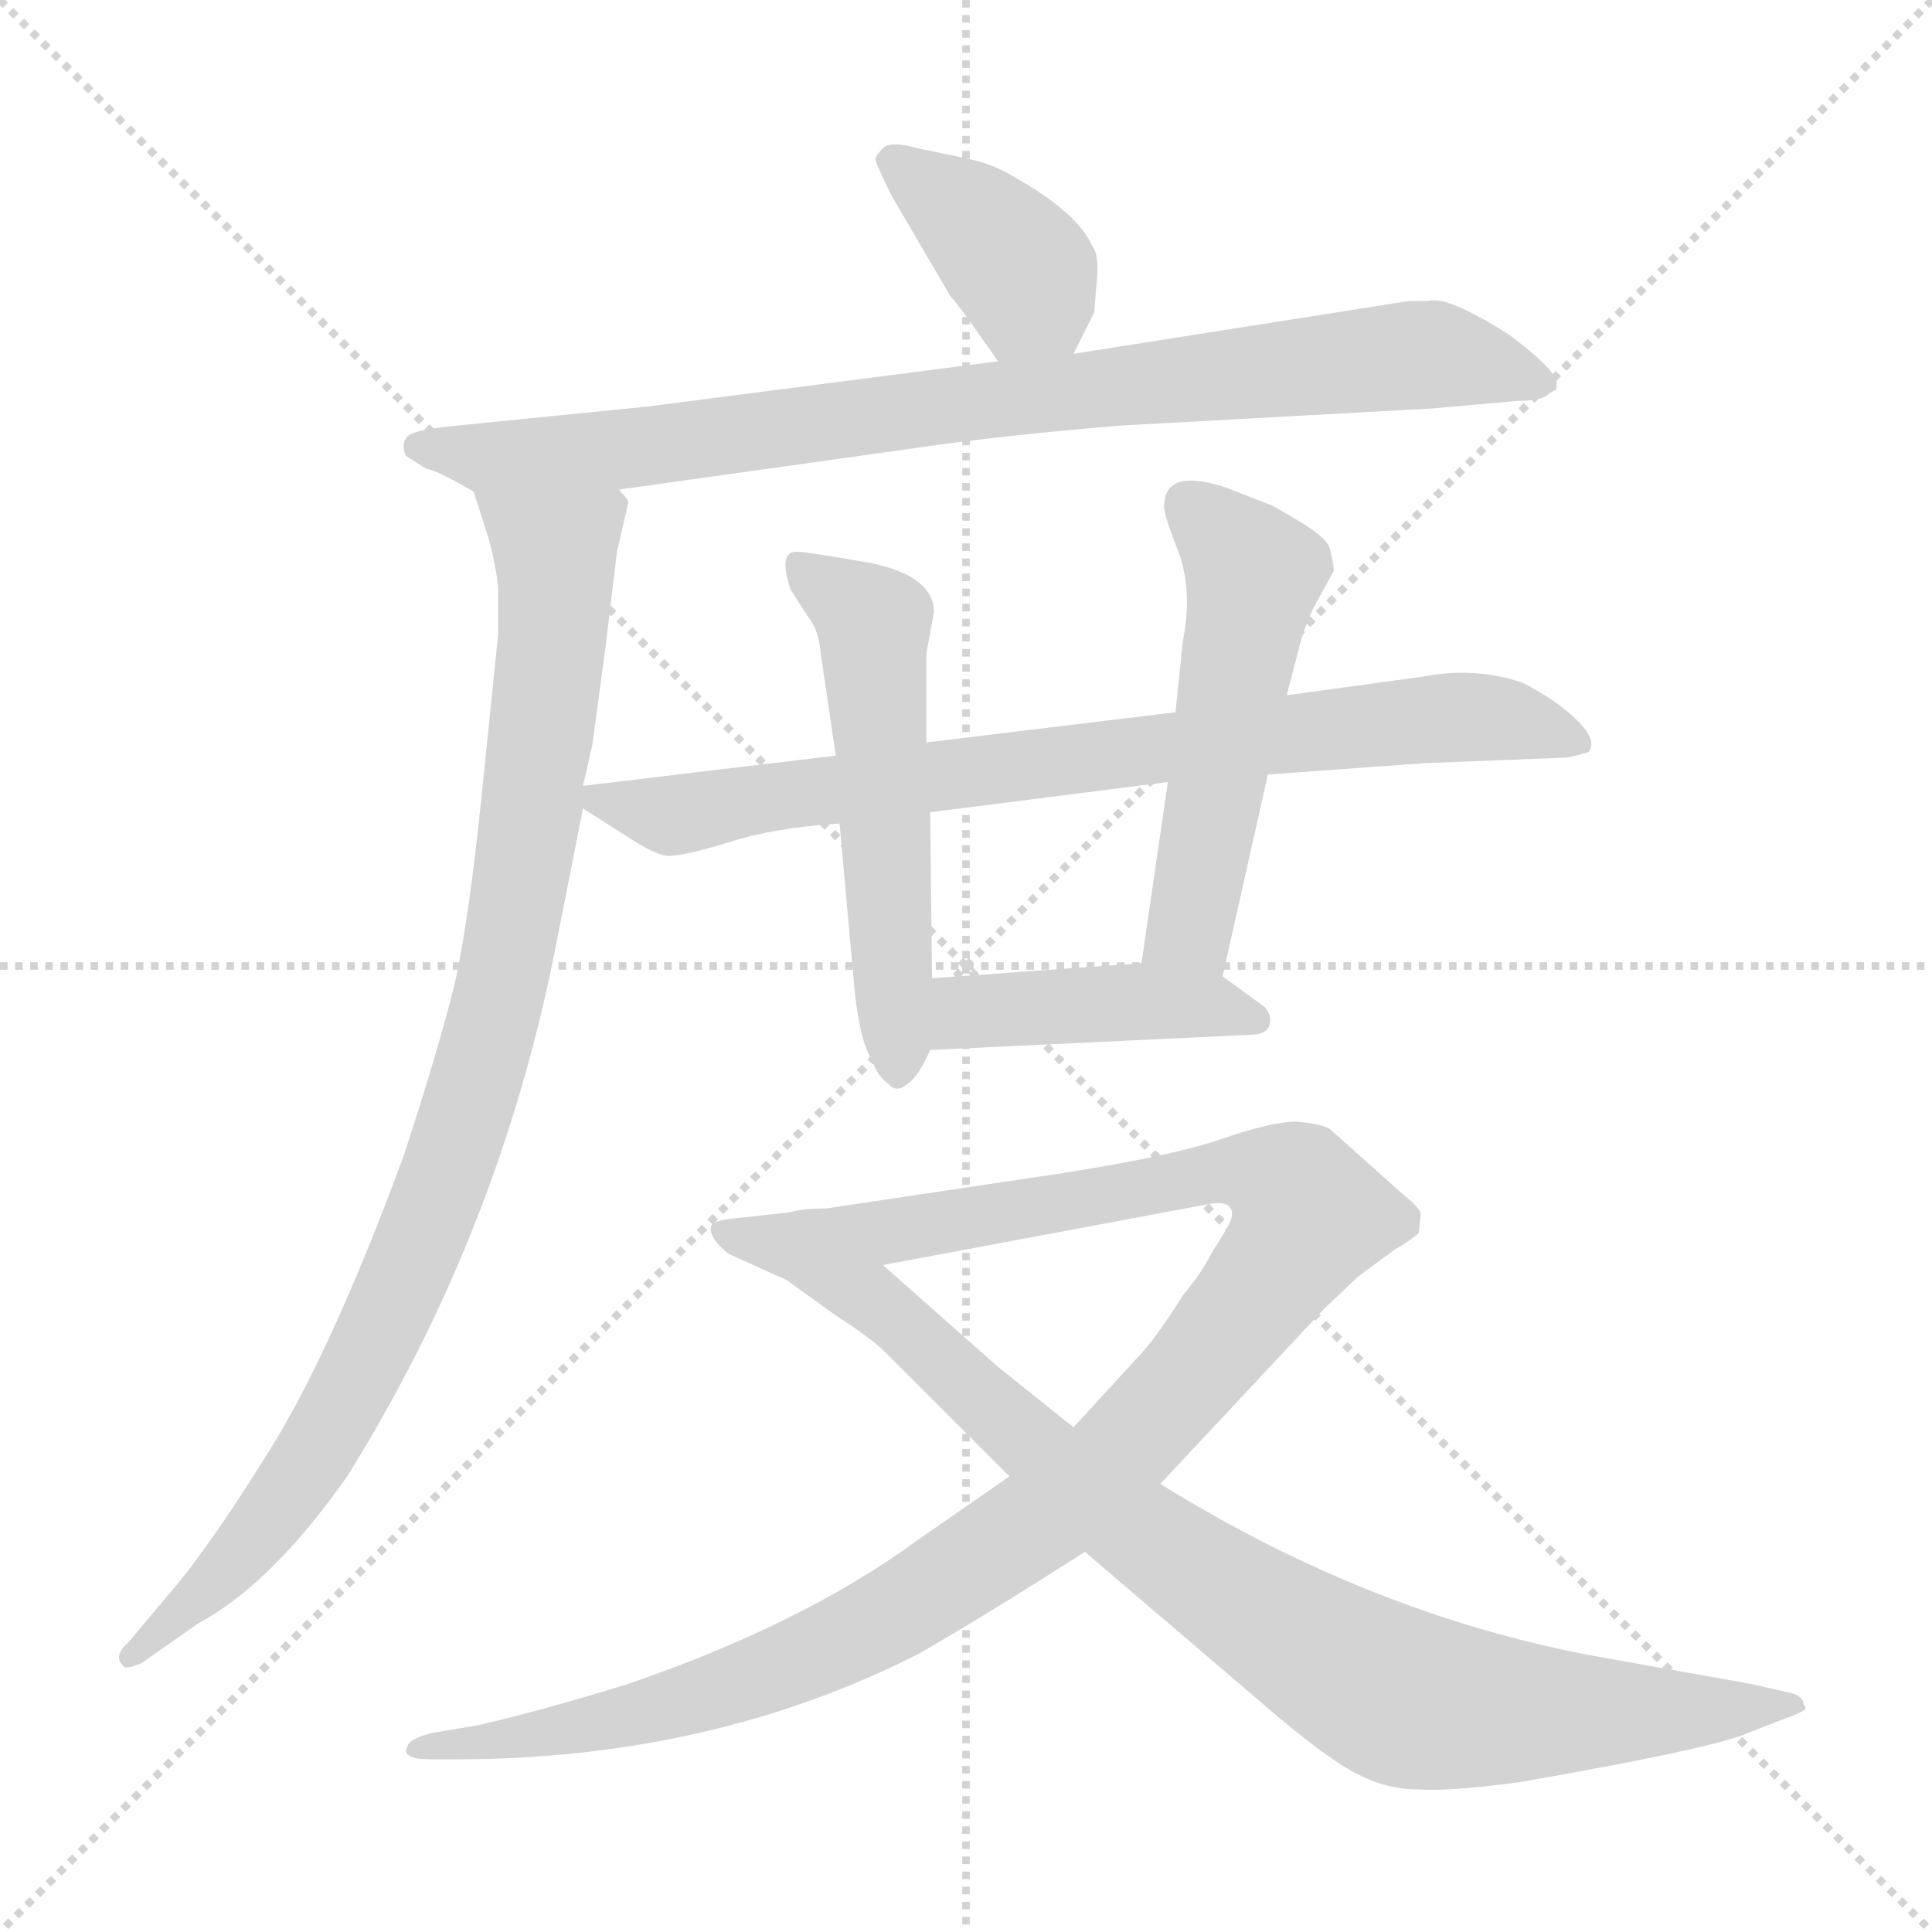 <svg xmlns="http://www.w3.org/2000/svg" version="1.1" viewBox="0 0 1024 1024">
  <g stroke="lightgray" stroke-dasharray="1,1" stroke-width="1" transform="scale(4, 4)">
    <line x1="0" y1="0" x2="256" y2="256" />
    <line x1="256" y1="0" x2="0" y2="256" />
    <line x1="128" y1="0" x2="128" y2="256" />
    <line x1="0" y1="128" x2="256" y2="128" />
  </g>
  <g transform="scale(1.0, -1.0) translate(0.0, -808.50)">
    <style type="text/css">
      
        @keyframes keyframes0 {
          from {
            stroke: blue;
            stroke-dashoffset: 386;
            stroke-width: 128;
          }
          56% {
            animation-timing-function: step-end;
            stroke: blue;
            stroke-dashoffset: 0;
            stroke-width: 128;
          }
          to {
            stroke: black;
            stroke-width: 1024;
          }
        }
        #make-me-a-hanzi-animation-0 {
          animation: keyframes0 0.564s both;
          animation-delay: 0s;
          animation-timing-function: linear;
        }
      
        @keyframes keyframes1 {
          from {
            stroke: blue;
            stroke-dashoffset: 858;
            stroke-width: 128;
          }
          74% {
            animation-timing-function: step-end;
            stroke: blue;
            stroke-dashoffset: 0;
            stroke-width: 128;
          }
          to {
            stroke: black;
            stroke-width: 1024;
          }
        }
        #make-me-a-hanzi-animation-1 {
          animation: keyframes1 0.948s both;
          animation-delay: 0.564s;
          animation-timing-function: linear;
        }
      
        @keyframes keyframes2 {
          from {
            stroke: blue;
            stroke-dashoffset: 945;
            stroke-width: 128;
          }
          75% {
            animation-timing-function: step-end;
            stroke: blue;
            stroke-dashoffset: 0;
            stroke-width: 128;
          }
          to {
            stroke: black;
            stroke-width: 1024;
          }
        }
        #make-me-a-hanzi-animation-2 {
          animation: keyframes2 1.019s both;
          animation-delay: 1.512s;
          animation-timing-function: linear;
        }
      
        @keyframes keyframes3 {
          from {
            stroke: blue;
            stroke-dashoffset: 781;
            stroke-width: 128;
          }
          72% {
            animation-timing-function: step-end;
            stroke: blue;
            stroke-dashoffset: 0;
            stroke-width: 128;
          }
          to {
            stroke: black;
            stroke-width: 1024;
          }
        }
        #make-me-a-hanzi-animation-3 {
          animation: keyframes3 0.886s both;
          animation-delay: 2.531s;
          animation-timing-function: linear;
        }
      
        @keyframes keyframes4 {
          from {
            stroke: blue;
            stroke-dashoffset: 537;
            stroke-width: 128;
          }
          64% {
            animation-timing-function: step-end;
            stroke: blue;
            stroke-dashoffset: 0;
            stroke-width: 128;
          }
          to {
            stroke: black;
            stroke-width: 1024;
          }
        }
        #make-me-a-hanzi-animation-4 {
          animation: keyframes4 0.687s both;
          animation-delay: 3.417s;
          animation-timing-function: linear;
        }
      
        @keyframes keyframes5 {
          from {
            stroke: blue;
            stroke-dashoffset: 521;
            stroke-width: 128;
          }
          63% {
            animation-timing-function: step-end;
            stroke: blue;
            stroke-dashoffset: 0;
            stroke-width: 128;
          }
          to {
            stroke: black;
            stroke-width: 1024;
          }
        }
        #make-me-a-hanzi-animation-5 {
          animation: keyframes5 0.674s both;
          animation-delay: 4.104s;
          animation-timing-function: linear;
        }
      
        @keyframes keyframes6 {
          from {
            stroke: blue;
            stroke-dashoffset: 429;
            stroke-width: 128;
          }
          58% {
            animation-timing-function: step-end;
            stroke: blue;
            stroke-dashoffset: 0;
            stroke-width: 128;
          }
          to {
            stroke: black;
            stroke-width: 1024;
          }
        }
        #make-me-a-hanzi-animation-6 {
          animation: keyframes6 0.599s both;
          animation-delay: 4.778s;
          animation-timing-function: linear;
        }
      
        @keyframes keyframes7 {
          from {
            stroke: blue;
            stroke-dashoffset: 1102;
            stroke-width: 128;
          }
          78% {
            animation-timing-function: step-end;
            stroke: blue;
            stroke-dashoffset: 0;
            stroke-width: 128;
          }
          to {
            stroke: black;
            stroke-width: 1024;
          }
        }
        #make-me-a-hanzi-animation-7 {
          animation: keyframes7 1.147s both;
          animation-delay: 5.377s;
          animation-timing-function: linear;
        }
      
        @keyframes keyframes8 {
          from {
            stroke: blue;
            stroke-dashoffset: 901;
            stroke-width: 128;
          }
          75% {
            animation-timing-function: step-end;
            stroke: blue;
            stroke-dashoffset: 0;
            stroke-width: 128;
          }
          to {
            stroke: black;
            stroke-width: 1024;
          }
        }
        #make-me-a-hanzi-animation-8 {
          animation: keyframes8 0.983s both;
          animation-delay: 6.524s;
          animation-timing-function: linear;
        }
      
    </style>
    
      <path d="M 569 621 L 580 643 L 581 656 Q 583 673 579 678 Q 571 696 537 715 Q 526 722 510 725 L 486 730 Q 472 734 468 730 Q 464 726 464 724 Q 464 722 473 704 L 504 651 Q 506 650 529 617 C 546 592 556 594 569 621 Z" fill="lightgray" />
    
      <path d="M 328 549 L 485 571 Q 533 578 595 583 L 759 592 L 804 596 Q 816 596 820 599 Q 824 602 825 602 L 825 606 Q 824 613 800 631 Q 767 652 757 649 L 747 649 L 569 621 L 529 617 L 343 593 L 243 583 Q 222 581 217 578 Q 212 574 215 567 L 226 560 Q 230 560 251 548 C 265 540 298 545 328 549 Z" fill="lightgray" />
    
      <path d="M 327 516 L 333 542 Q 333 544 328 549 C 325 579 242 577 251 548 L 259 523 Q 263 508 264 497 L 264 472 L 256 394 Q 249 323 241 287 Q 232 251 214 196 Q 176 93 143 40 Q 110 -13 89 -37 L 68 -62 Q 60 -69 65 -74 Q 66 -77 75 -73 L 105 -52 Q 144 -31 184 26 Q 264 154 294 304 L 309 380 L 309 392 L 314 414 L 321 466 L 327 516 Z" fill="lightgray" />
    
      <path d="M 309 380 L 331 366 Q 346 356 353 355 Q 360 354 386 362 Q 411 370 445 372 L 493 378 L 619 394 L 672 398 L 755 404 L 831 407 Q 840 409 842 410 Q 849 419 822 438 Q 809 446 806 447 Q 781 455 755 450 L 682 440 L 623 431 L 491 415 L 443 408 L 309 392 C 293 390 293 390 309 380 Z" fill="lightgray" />
    
      <path d="M 445 372 L 453 283 Q 456 256 462 247 Q 465 238 471 234 Q 475 229 481 234 Q 487 238 493 252 L 494 290 L 493 378 L 491 415 L 491 462 L 495 484 Q 495 503 462 510 Q 428 516 423 516 Q 412 517 419 496 L 428 482 Q 434 475 435 462 L 443 408 L 445 372 Z" fill="lightgray" />
    
      <path d="M 648 291 L 672 398 L 682 440 L 689 467 Q 691 475 696 486 L 707 506 Q 707 509 705 517 Q 704 523 689 532 Q 674 541 673 541 L 650 550 Q 617 561 617 540 Q 617 535 625 515 Q 632 495 627 469 L 623 431 L 619 394 L 605 298 C 601 268 641 262 648 291 Z" fill="lightgray" />
    
      <path d="M 493 252 L 662 260 Q 672 260 673 266 Q 674 271 670 275 L 648 291 L 605 298 L 494 290 C 464 288 463 251 493 252 Z" fill="lightgray" />
    
      <path d="M 535 26 L 486 -8 Q 426 -52 333 -84 Q 284 -99 253 -106 L 229 -110 Q 217 -113 216 -117 Q 214 -121 217 -122 Q 219 -124 229 -124 L 241 -124 Q 377 -124 487 -68 Q 522 -48 575 -14 L 615 22 L 702 115 L 720 132 L 739 146 Q 749 152 752 155 L 753 165 Q 753 168 743 176 L 705 210 Q 700 213 687 214 Q 674 214 648 205 Q 622 196 565 187 L 438 168 Q 425 168 419 166 C 389 162 439 132 468 138 L 639 170 Q 653 173 653 165 Q 653 162 650 157 L 642 144 Q 637 134 627 122 Q 612 98 602 88 L 569 52 L 535 26 Z" fill="lightgray" />
    
      <path d="M 419 166 L 392 163 Q 379 162 377 159 Q 375 153 386 144 L 417 130 L 442 112 Q 462 99 469 92 L 535 26 L 575 -14 L 678 -102 Q 708 -127 722 -133 Q 736 -140 753 -140 Q 769 -141 806 -136 Q 903 -119 924 -111 L 947 -102 Q 953 -100 956 -98 Q 958 -97 956 -95 Q 956 -91 950 -89 L 928 -84 L 855 -71 Q 731 -50 615 22 L 569 52 L 529 84 Q 503 107 468 138 C 446 158 434 168 419 166 Z" fill="lightgray" />
    
    
      <clipPath id="make-me-a-hanzi-clip-0">
        <path d="M 569 621 L 580 643 L 581 656 Q 583 673 579 678 Q 571 696 537 715 Q 526 722 510 725 L 486 730 Q 472 734 468 730 Q 464 726 464 724 Q 464 722 473 704 L 504 651 Q 506 650 529 617 C 546 592 556 594 569 621 Z" />
      </clipPath>
      <path clip-path="url(#make-me-a-hanzi-clip-0)" d="M 471 723 L 536 672 L 561 632" fill="none" id="make-me-a-hanzi-animation-0" stroke-dasharray="258 516" stroke-linecap="round" />
    
      <clipPath id="make-me-a-hanzi-clip-1">
        <path d="M 328 549 L 485 571 Q 533 578 595 583 L 759 592 L 804 596 Q 816 596 820 599 Q 824 602 825 602 L 825 606 Q 824 613 800 631 Q 767 652 757 649 L 747 649 L 569 621 L 529 617 L 343 593 L 243 583 Q 222 581 217 578 Q 212 574 215 567 L 226 560 Q 230 560 251 548 C 265 540 298 545 328 549 Z" />
      </clipPath>
      <path clip-path="url(#make-me-a-hanzi-clip-1)" d="M 224 571 L 258 565 L 333 570 L 524 597 L 760 621 L 820 604" fill="none" id="make-me-a-hanzi-animation-1" stroke-dasharray="730 1460" stroke-linecap="round" />
    
      <clipPath id="make-me-a-hanzi-clip-2">
        <path d="M 327 516 L 333 542 Q 333 544 328 549 C 325 579 242 577 251 548 L 259 523 Q 263 508 264 497 L 264 472 L 256 394 Q 249 323 241 287 Q 232 251 214 196 Q 176 93 143 40 Q 110 -13 89 -37 L 68 -62 Q 60 -69 65 -74 Q 66 -77 75 -73 L 105 -52 Q 144 -31 184 26 Q 264 154 294 304 L 309 380 L 309 392 L 314 414 L 321 466 L 327 516 Z" />
      </clipPath>
      <path clip-path="url(#make-me-a-hanzi-clip-2)" d="M 259 544 L 290 520 L 295 501 L 279 362 L 250 226 L 212 126 L 162 30 L 105 -39 L 70 -69" fill="none" id="make-me-a-hanzi-animation-2" stroke-dasharray="817 1634" stroke-linecap="round" />
    
      <clipPath id="make-me-a-hanzi-clip-3">
        <path d="M 309 380 L 331 366 Q 346 356 353 355 Q 360 354 386 362 Q 411 370 445 372 L 493 378 L 619 394 L 672 398 L 755 404 L 831 407 Q 840 409 842 410 Q 849 419 822 438 Q 809 446 806 447 Q 781 455 755 450 L 682 440 L 623 431 L 491 415 L 443 408 L 309 392 C 293 390 293 390 309 380 Z" />
      </clipPath>
      <path clip-path="url(#make-me-a-hanzi-clip-3)" d="M 317 386 L 355 376 L 618 413 L 784 429 L 835 415" fill="none" id="make-me-a-hanzi-animation-3" stroke-dasharray="653 1306" stroke-linecap="round" />
    
      <clipPath id="make-me-a-hanzi-clip-4">
        <path d="M 445 372 L 453 283 Q 456 256 462 247 Q 465 238 471 234 Q 475 229 481 234 Q 487 238 493 252 L 494 290 L 493 378 L 491 415 L 491 462 L 495 484 Q 495 503 462 510 Q 428 516 423 516 Q 412 517 419 496 L 428 482 Q 434 475 435 462 L 443 408 L 445 372 Z" />
      </clipPath>
      <path clip-path="url(#make-me-a-hanzi-clip-4)" d="M 425 506 L 463 479 L 476 245" fill="none" id="make-me-a-hanzi-animation-4" stroke-dasharray="409 818" stroke-linecap="round" />
    
      <clipPath id="make-me-a-hanzi-clip-5">
        <path d="M 648 291 L 672 398 L 682 440 L 689 467 Q 691 475 696 486 L 707 506 Q 707 509 705 517 Q 704 523 689 532 Q 674 541 673 541 L 650 550 Q 617 561 617 540 Q 617 535 625 515 Q 632 495 627 469 L 623 431 L 619 394 L 605 298 C 601 268 641 262 648 291 Z" />
      </clipPath>
      <path clip-path="url(#make-me-a-hanzi-clip-5)" d="M 629 542 L 665 505 L 632 319 L 613 304" fill="none" id="make-me-a-hanzi-animation-5" stroke-dasharray="393 786" stroke-linecap="round" />
    
      <clipPath id="make-me-a-hanzi-clip-6">
        <path d="M 493 252 L 662 260 Q 672 260 673 266 Q 674 271 670 275 L 648 291 L 605 298 L 494 290 C 464 288 463 251 493 252 Z" />
      </clipPath>
      <path clip-path="url(#make-me-a-hanzi-clip-6)" d="M 500 258 L 510 271 L 519 273 L 598 278 L 665 268" fill="none" id="make-me-a-hanzi-animation-6" stroke-dasharray="301 602" stroke-linecap="round" />
    
      <clipPath id="make-me-a-hanzi-clip-7">
        <path d="M 535 26 L 486 -8 Q 426 -52 333 -84 Q 284 -99 253 -106 L 229 -110 Q 217 -113 216 -117 Q 214 -121 217 -122 Q 219 -124 229 -124 L 241 -124 Q 377 -124 487 -68 Q 522 -48 575 -14 L 615 22 L 702 115 L 720 132 L 739 146 Q 749 152 752 155 L 753 165 Q 753 168 743 176 L 705 210 Q 700 213 687 214 Q 674 214 648 205 Q 622 196 565 187 L 438 168 Q 425 168 419 166 C 389 162 439 132 468 138 L 639 170 Q 653 173 653 165 Q 653 162 650 157 L 642 144 Q 637 134 627 122 Q 612 98 602 88 L 569 52 L 535 26 Z" />
      </clipPath>
      <path clip-path="url(#make-me-a-hanzi-clip-7)" d="M 432 165 L 470 155 L 663 187 L 687 178 L 694 164 L 663 118 L 592 37 L 553 4 L 480 -43 L 359 -95 L 266 -115 L 224 -118" fill="none" id="make-me-a-hanzi-animation-7" stroke-dasharray="974 1948" stroke-linecap="round" />
    
      <clipPath id="make-me-a-hanzi-clip-8">
        <path d="M 419 166 L 392 163 Q 379 162 377 159 Q 375 153 386 144 L 417 130 L 442 112 Q 462 99 469 92 L 535 26 L 575 -14 L 678 -102 Q 708 -127 722 -133 Q 736 -140 753 -140 Q 769 -141 806 -136 Q 903 -119 924 -111 L 947 -102 Q 953 -100 956 -98 Q 958 -97 956 -95 Q 956 -91 950 -89 L 928 -84 L 855 -71 Q 731 -50 615 22 L 569 52 L 529 84 Q 503 107 468 138 C 446 158 434 168 419 166 Z" />
      </clipPath>
      <path clip-path="url(#make-me-a-hanzi-clip-8)" d="M 386 157 L 414 150 L 453 127 L 598 1 L 740 -90 L 834 -100 L 950 -96" fill="none" id="make-me-a-hanzi-animation-8" stroke-dasharray="773 1546" stroke-linecap="round" />
    
  </g>
</svg>